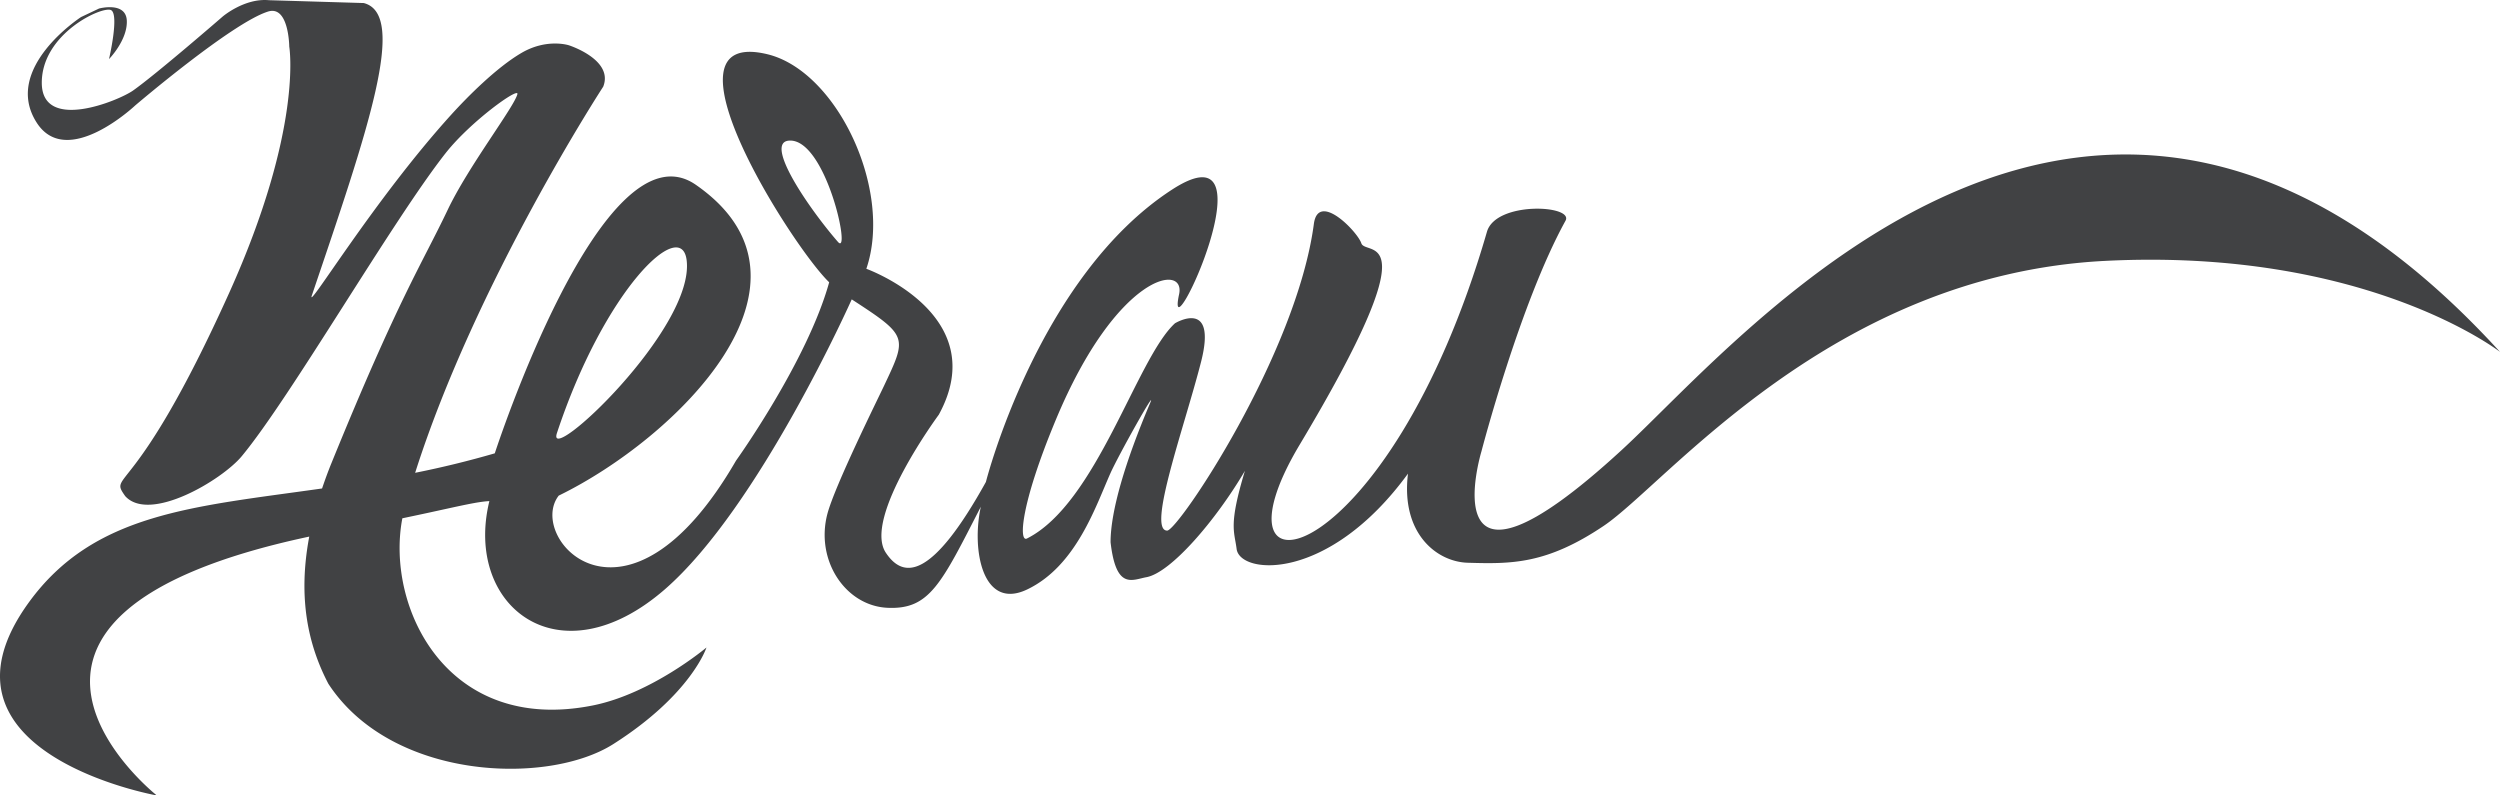 <svg width="88" height="28" xmlns="http://www.w3.org/2000/svg"><path d="M29.495 8.514c-1.016-1.168-2.614-3.498-1.723-3.564 1.302-.097 2.206 4.12 1.723 3.564m-9.891 6.73c1.672-5.05 4.373-7.64 4.566-6.085.299 2.405-4.973 7.315-4.566 6.086m37.494.583c-6.843 6.3-4.952.065-4.952.065s1.353-5.21 2.96-8.123c.306-.554-2.45-.697-2.765.388-3.473 11.98-10.084 13.336-6.592 7.495 4.674-7.816 2.332-6.605 2.17-7.09-.134-.407-1.517-1.842-1.671-.68-.611 4.597-4.778 10.794-5.163 10.794-.72 0 .613-3.672 1.192-5.938.579-2.266-.917-1.36-.917-1.36-1.35 1.23-2.75 6.338-5.21 7.576-.288.146-.24-1.165 1.014-4.176 2.145-5.15 4.582-5.536 4.34-4.42-.532 2.469 3.47-6.091-.24-3.69-4.727 3.06-6.56 10.295-6.56 10.295-1.865 3.367-2.88 3.46-3.524 2.49-.814-1.23 1.865-4.856 1.865-4.856 1.929-3.524-2.55-5.137-2.55-5.137C31.44 6.69 29.46 2.489 27 1.906c-4.032-.955.9 6.8 2.187 8.03-.772 2.784-3.28 6.28-3.28 6.28-3.86 6.67-7.396 2.72-6.24 1.23 4.117-2.007 9.777-7.51 4.825-10.942-3.277-2.27-7.075 9.453-7.075 9.453a33.7 33.7 0 0 1-2.804.686c2.136-6.713 6.62-13.592 6.62-13.592.378-.95-1.208-1.457-1.208-1.457s-.772-.254-1.667.268c-.896.523-1.934 1.579-2.47 2.17-2.747 3.03-5.12 6.986-4.91 6.365 1.958-5.78 3.385-9.89 1.825-10.29l-3.336-.1c-.856-.08-1.622.57-1.622.57S5.52 2.595 4.685 3.186c-.51.36-3.214 1.472-3.214-.272C1.47 1.177 3.614.199 3.91.357c.295.158-.073 1.723-.073 1.723s.654-.666.627-1.35C4.437.043 3.486.3 3.486.3l-.633.3S.073 2.4 1.287 4.31c1.063 1.674 3.469-.595 3.469-.595S8.164.805 9.435.407c.736-.23.747 1.236.747 1.236s.499 2.877-2.124 8.687c-3.32 7.35-4.254 6.276-3.65 7.134.862.95 3.406-.568 4.1-1.404 1.712-2.062 5.323-8.318 7.182-10.675.876-1.11 2.589-2.34 2.522-2.071-.112.452-1.725 2.539-2.455 4.076-.9 1.892-1.726 3.107-4.088 8.907-.126.308-.233.605-.332.897-4.546.647-8.03.857-10.32 4.008C-2.84 26.512 5.52 28 5.52 28s-7.942-6.277 5.366-9.112c-.41 2.17-.034 3.83.672 5.18 2.22 3.4 7.723 3.59 10.03 2.124 2.75-1.748 3.28-3.4 3.28-3.4s-1.933 1.627-4.002 2.04c-5.147 1.027-7.3-3.474-6.703-6.588.358-.075.678-.143.963-.205 1.096-.238 1.69-.38 2.1-.4-.901 3.69 2.443 6.346 6.173 3.109 3.317-2.88 6.582-10.21 6.582-10.21 1.994 1.296 1.95 1.317 1.136 3.044-.228.483-1.737 3.53-1.994 4.51-.428 1.64.643 3.239 2.123 3.303 1.479.065 1.884-.84 3.28-3.56-.335 1.508.056 3.662 1.626 2.916 1.737-.826 2.422-2.951 2.94-4.104.29-.645 1.658-3.083 1.393-2.46-.88 2.07-1.393 3.808-1.393 4.9.193 1.683.753 1.324 1.264 1.23.86-.16 2.436-1.994 3.465-3.743-.581 1.924-.372 2.118-.292 2.75.117.91 3.235 1.184 6.032-2.652-.257 2.104 1.01 3.105 2.104 3.137 1.543.046 2.775.054 4.788-1.3 2.226-1.5 8.008-8.84 17.656-9.326 9.12-.46 13.823 3.152 13.892 3.205-14.28-15.638-26.552-.566-30.902 3.439" fill="#414244" fill-rule="evenodd"/></svg>